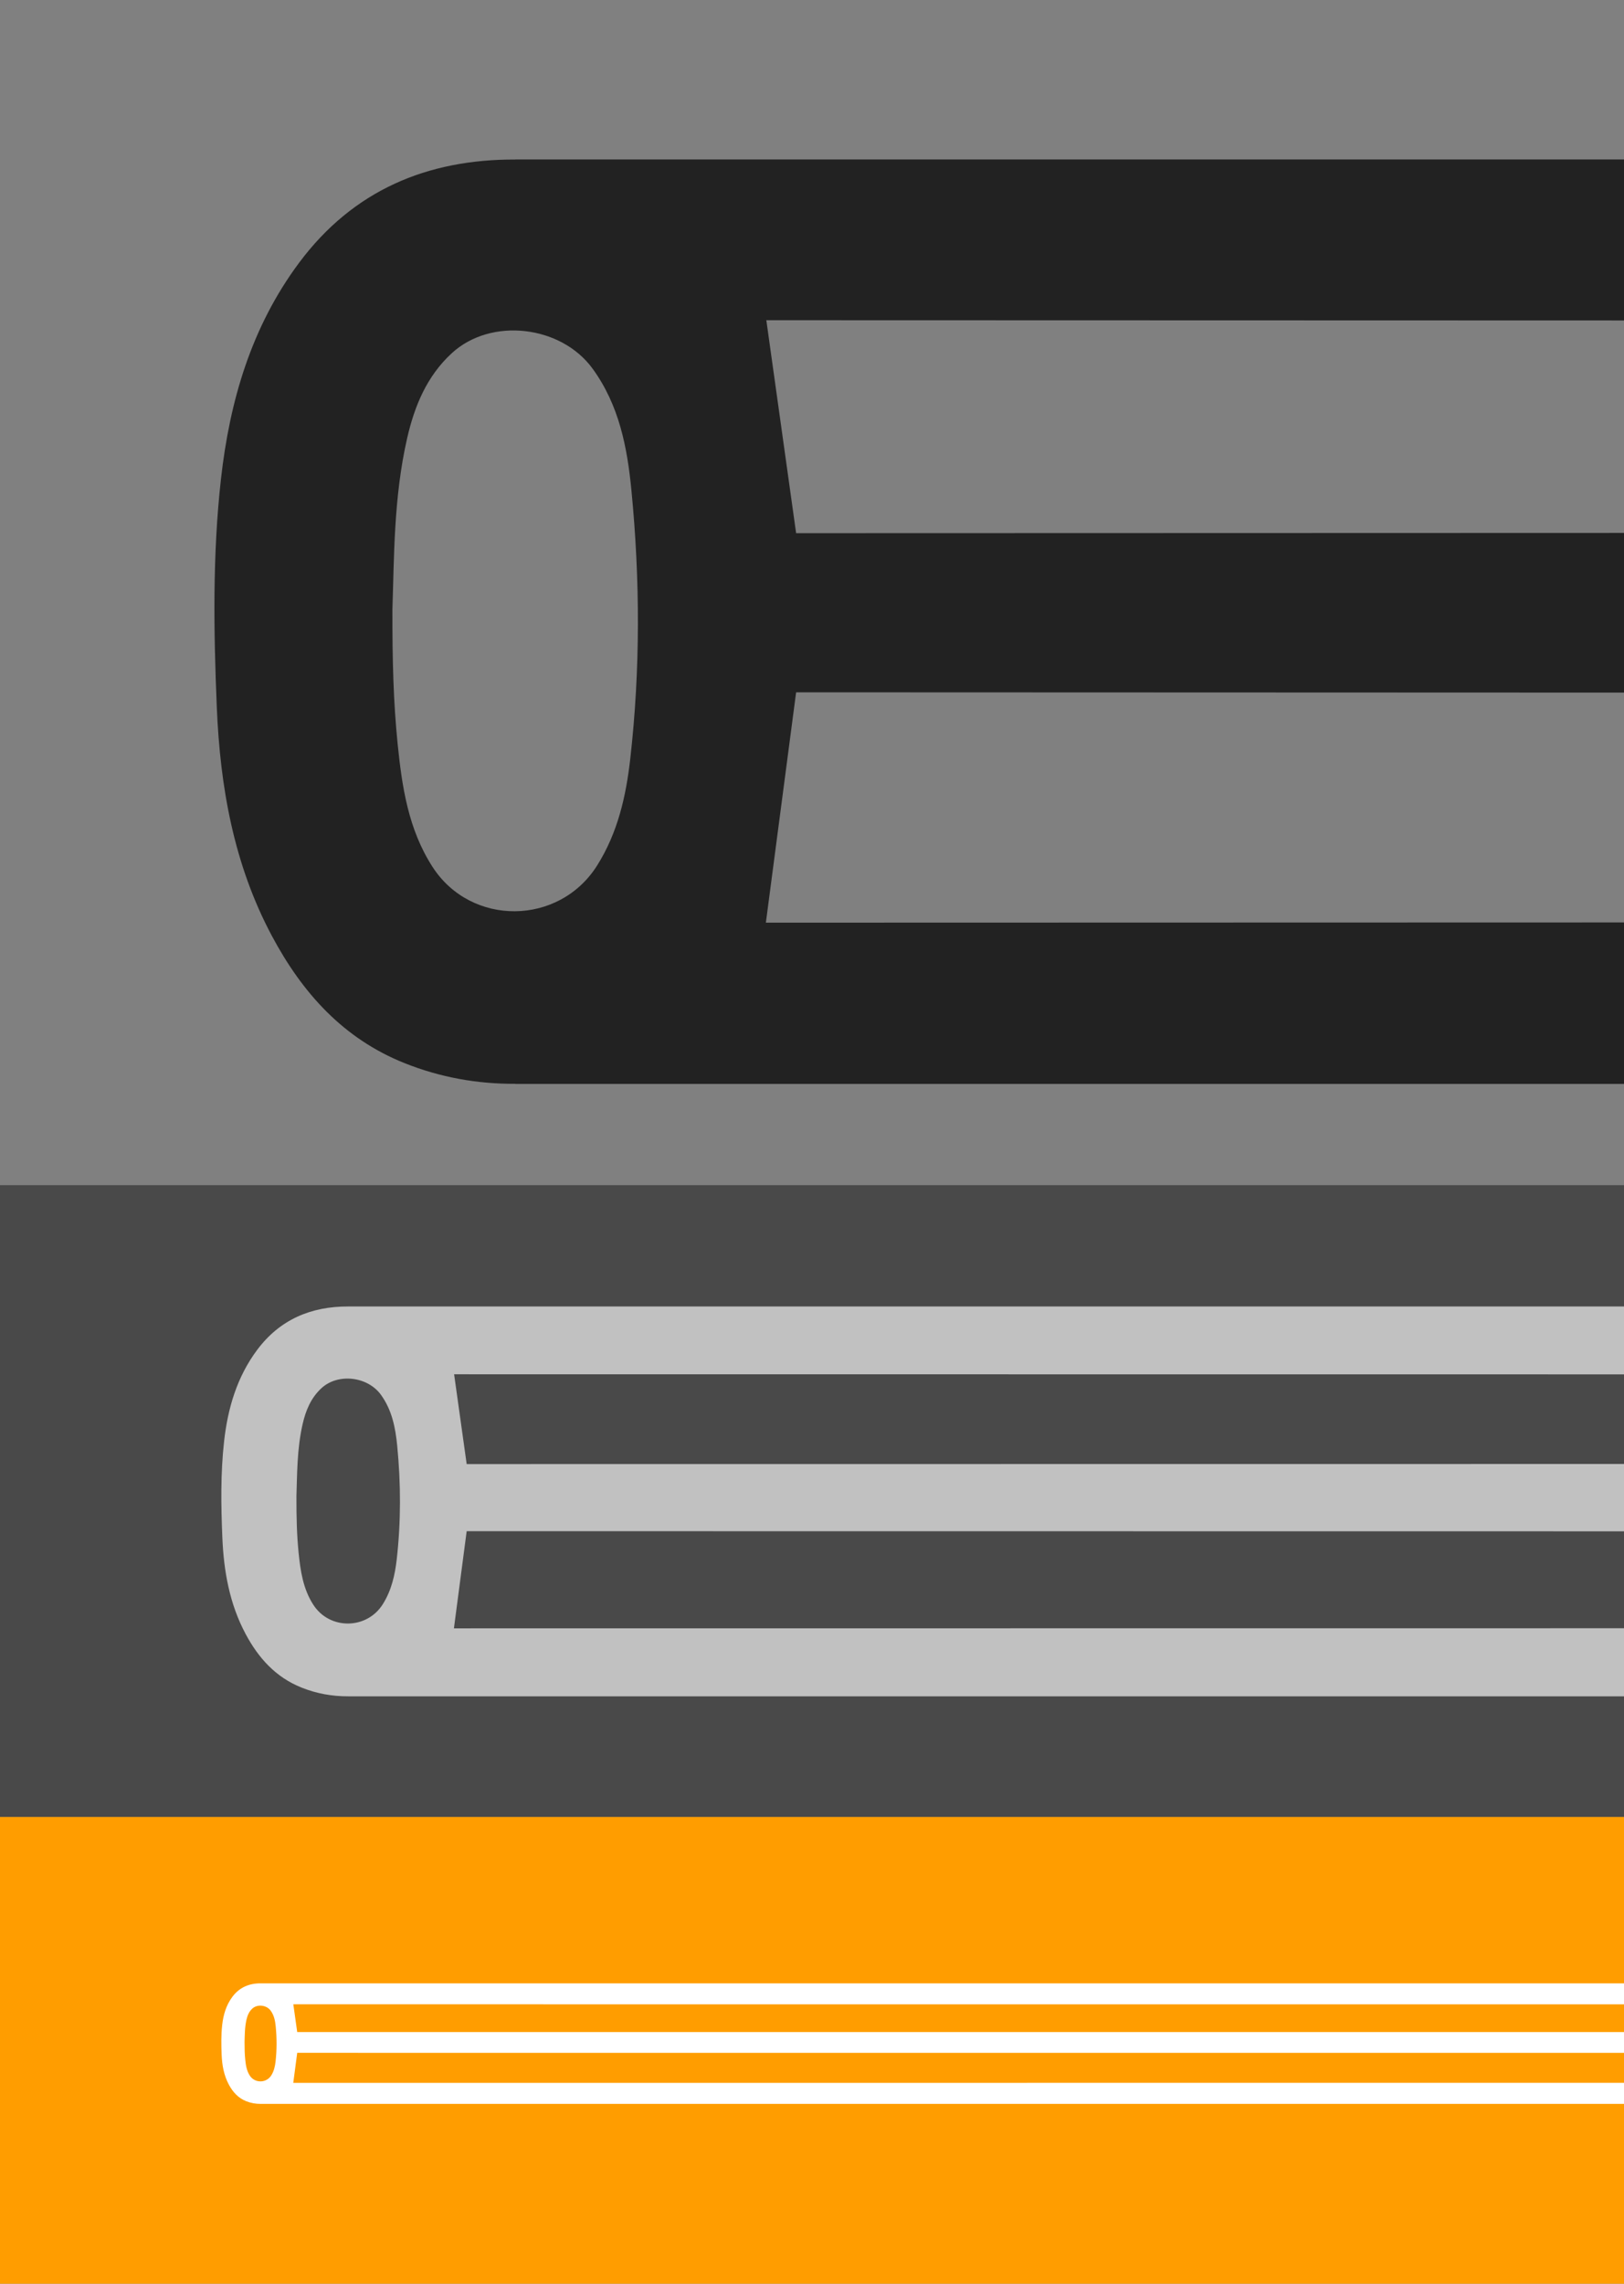 <?xml version="1.0" encoding="UTF-8"?><svg xmlns="http://www.w3.org/2000/svg" viewBox="0 0 1214.64 1707.58"><rect x="0" y="0" width="1214.64" height="1707.58" fill="#808080" stroke="none"/><defs><style>.cls-1{fill:#ff9d00;}.cls-2{fill:#fff;}.cls-3{fill:#c1c1c1;}.cls-4{fill:#222;}.cls-5{fill:#494949;}</style></defs><g id="Layer_2"><rect class="cls-1" x="0" y="1358.54" width="1214.64" height="349.04"/><rect class="cls-5" y="886.16" width="1214.64" height="472.37"/></g><g id="Layer_1"><path class="cls-4" d="m1214.64,239.61v-120.39H385.31l.08.06c-65.66-.22-121.14,22.83-161.62,77.11-35.78,47.99-51.97,103.38-58.51,161.75-6.35,56.71-5.48,113.77-3.11,170.71,2.48,59.63,12.72,117.61,41.24,171.01,22.67,42.44,53.22,76.68,99.17,95.05,26.84,10.73,54.5,15.61,82.82,15.48l-.06.08h829.33v-120.74l-641.83.16,22.62-172.24c163.8.05,619.21.22,619.21.22v-119.39s-450.91.14-619.21.18l-22.28-159.23,641.49.18Zm-891.17,408.52c-18.16-28.16-22.82-59.97-26.07-91.96-3.14-30.92-3.99-62.06-3.9-100.67,1.32-37.78.8-83.2,10.99-127.75,5.52-24.14,14.7-46.4,33.33-63.59,29.44-27.16,81.88-20.87,105.43,11.54,19.82,27.28,25.88,58.74,29,90.83,6.52,66.91,6.71,133.96-.86,200.83-3.17,27.96-9.3,55.14-24.72,79.69-28.42,45.26-94.33,45.87-123.21,1.08Z"/><path class="cls-3" d="m1214.64,1027.62v-50.77H260.42l.03.03c-27.69-.09-51.09,9.63-68.16,32.52-15.09,20.24-21.92,43.6-24.68,68.22-2.68,23.92-2.31,47.98-1.31,72,1.05,25.15,5.36,49.6,17.39,72.12,9.56,17.9,22.45,32.34,41.83,40.09,11.32,4.53,22.99,6.58,34.93,6.53l-.03.03h954.22v-50.92l-875.14.07,9.54-72.64c69.08.02,865.6.09,865.6.09v-50.35s-794.62.06-865.6.08l-9.4-67.15,875,.07Zm-980.3,172.3c-7.66-11.88-9.62-25.29-10.99-38.78-1.32-13.04-1.68-26.18-1.64-42.46.56-15.94.34-35.09,4.63-53.88,2.33-10.18,6.2-19.57,14.06-26.82,12.42-11.45,34.53-8.8,44.47,4.87,8.36,11.5,10.91,24.77,12.23,38.31,2.75,28.22,2.83,56.5-.36,84.7-1.34,11.79-3.92,23.25-10.42,33.61-11.98,19.09-39.78,19.34-51.96.46Z"/><path class="cls-2" d="m1214.64,1498.68v-15.7H194.89h0c-8.56-.02-15.8,2.99-21.08,10.06-4.67,6.26-6.78,13.48-7.63,21.09-.83,7.4-.71,14.84-.41,22.26.32,7.78,1.66,15.34,5.38,22.3,2.96,5.53,6.94,10,12.93,12.4,3.5,1.4,7.11,2.04,10.8,2.02h0s1019.76.01,1019.76.01v-15.75l-995.3.02,2.95-22.46c21.36,0,992.36.03,992.36.03v-15.57s-970.41.02-992.36.02l-2.91-20.76,995.26.02Zm-1027.82,53.27c-2.37-3.67-2.98-7.82-3.4-11.99-.41-4.03-.52-8.09-.51-13.13.17-4.93.1-10.85,1.43-16.66.72-3.15,1.92-6.05,4.35-8.29,3.84-3.54,10.68-2.72,13.75,1.51,2.59,3.56,3.37,7.66,3.78,11.84.85,8.73.88,17.47-.11,26.19-.41,3.65-1.21,7.19-3.22,10.39-3.71,5.9-12.3,5.98-16.07.14Z"/></g></svg>
